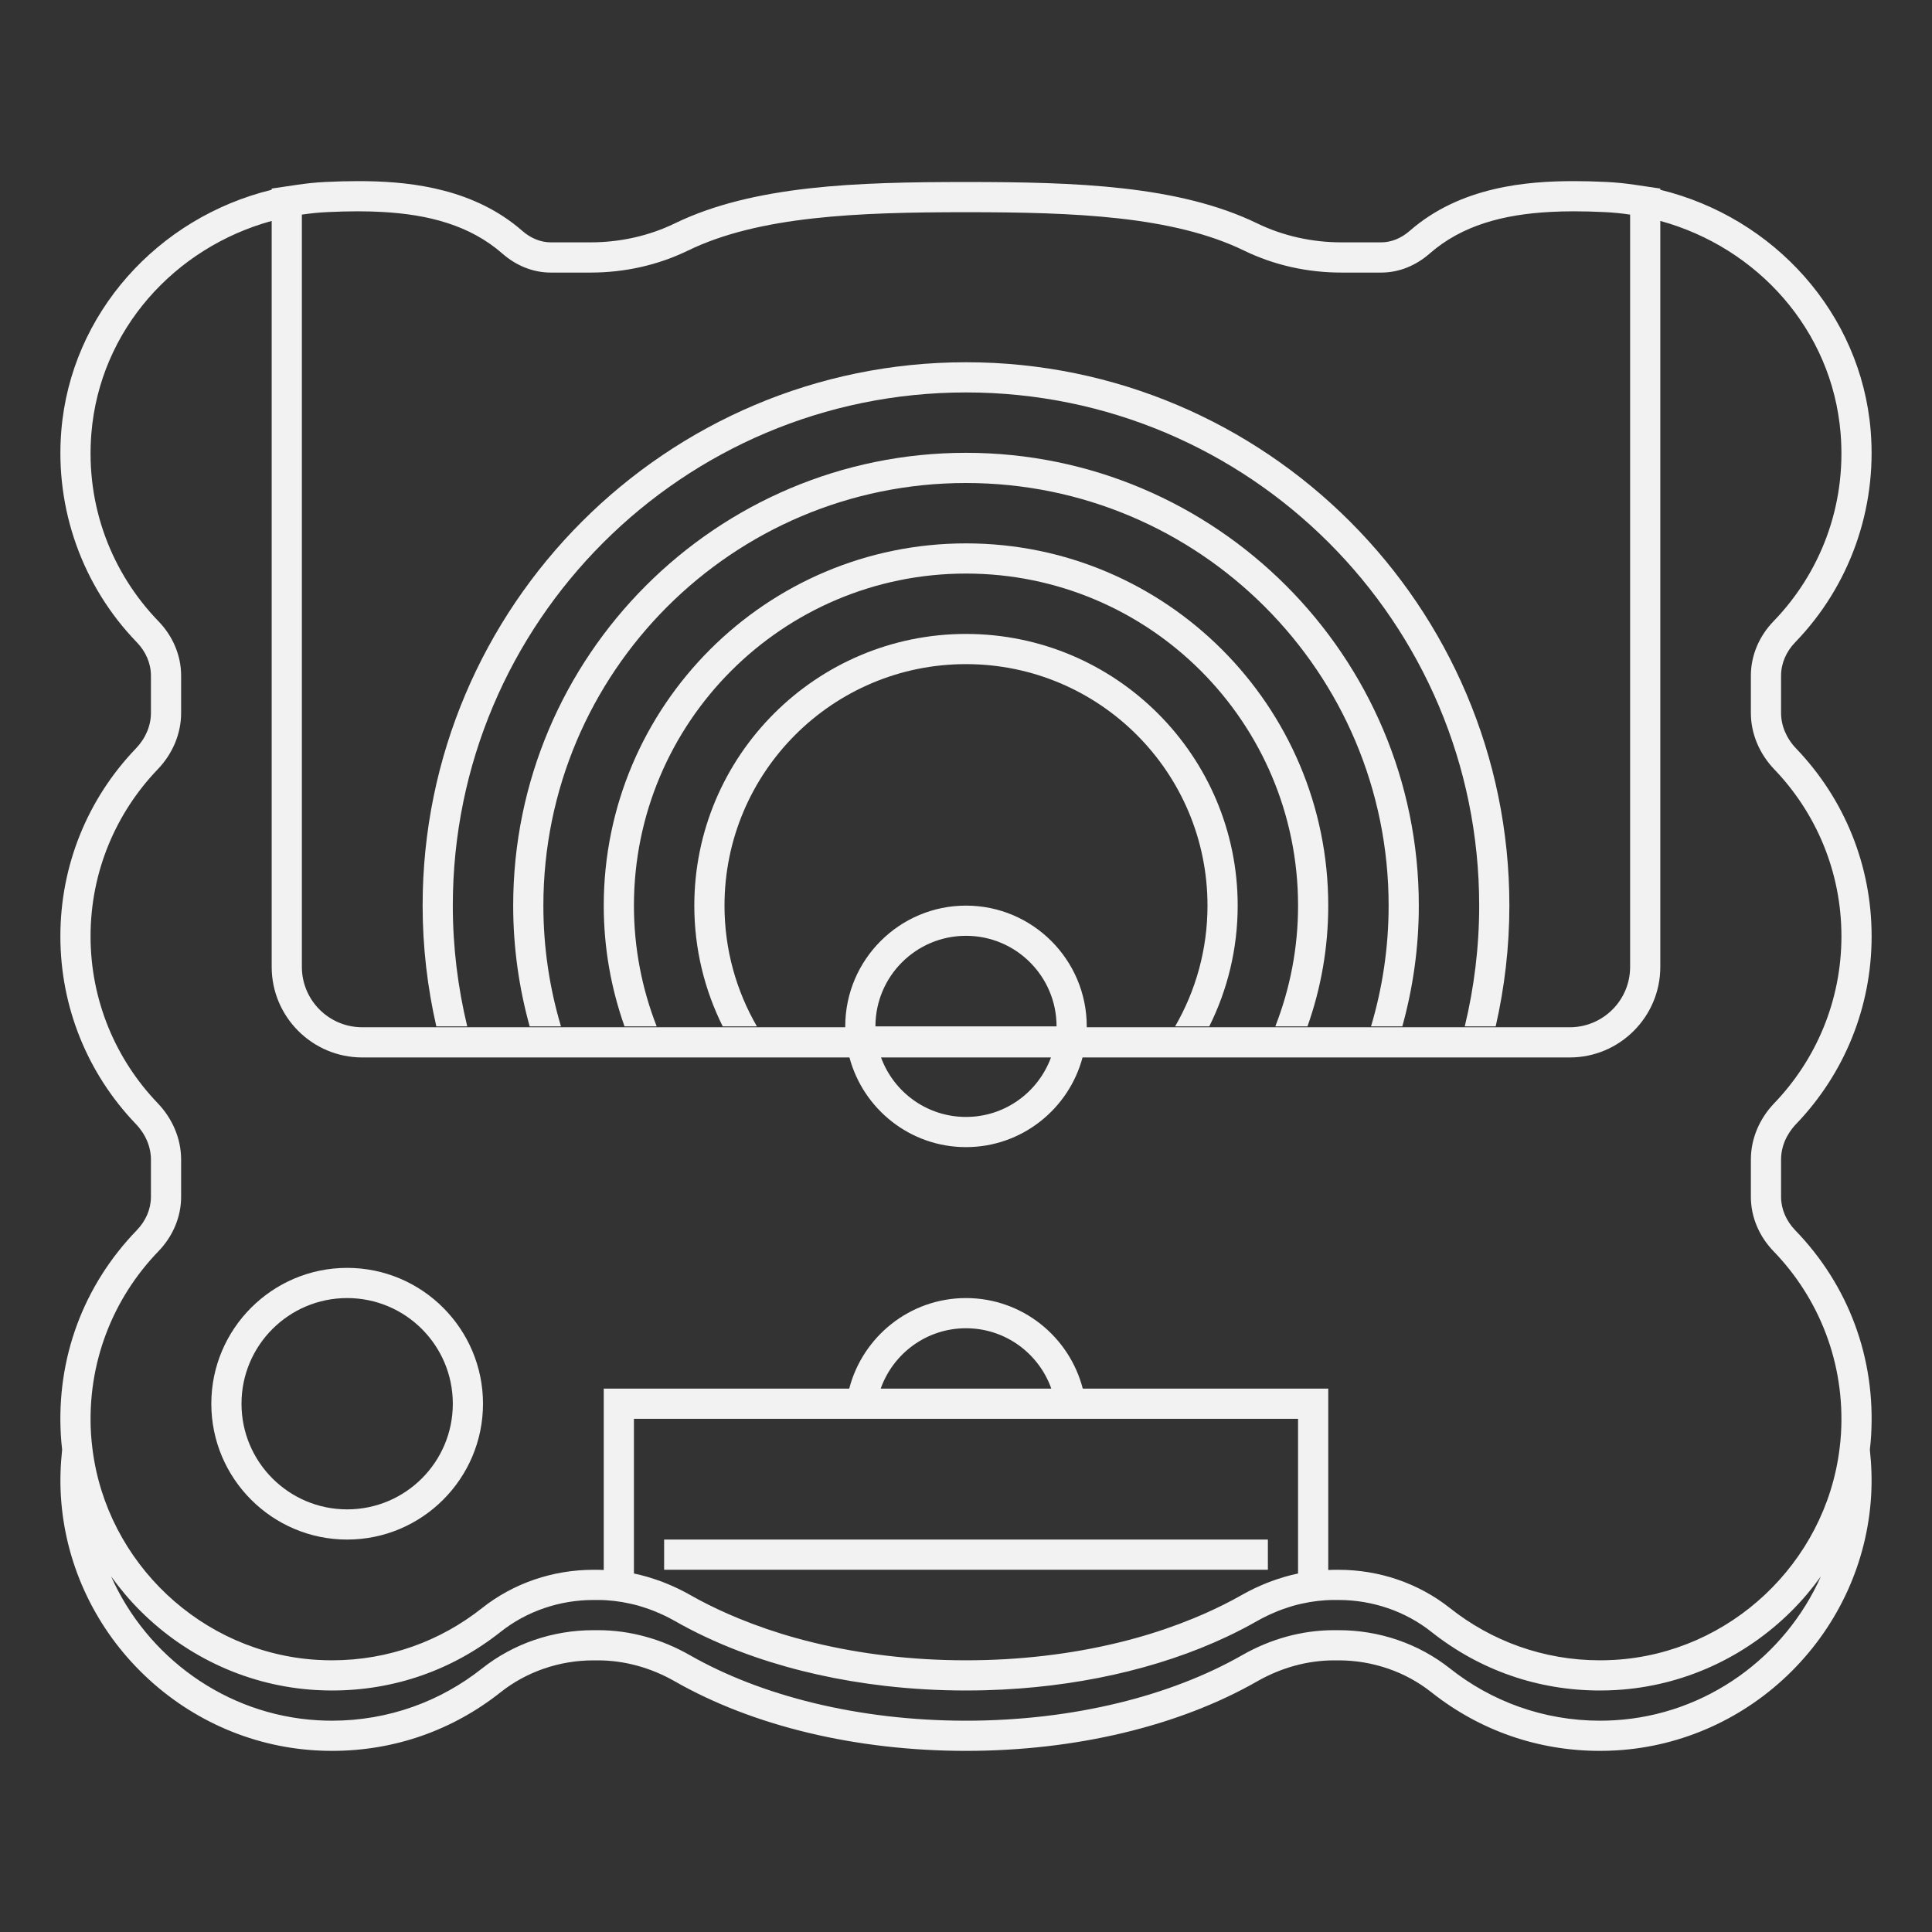 <?xml version="1.0" encoding="UTF-8" standalone="no"?>
<svg
   xmlns:dc="http://purl.org/dc/elements/1.1/"
   xmlns:cc="http://creativecommons.org/ns#"
   xmlns:rdf="http://www.w3.org/1999/02/22-rdf-syntax-ns#"
   xmlns:svg="http://www.w3.org/2000/svg"
   xmlns="http://www.w3.org/2000/svg"
   viewBox="0 0 320 320"
   height="320"
   width="320"
   xml:space="preserve"
   version="1.1"
   id="svg2"><rect x="0" y="0" width="320" height="320" fill="#333333" stroke="none"/><defs
     id="defs6"><clipPath
       id="clipPath16"
       clipPathUnits="userSpaceOnUse"><path
         id="path18"
         d="M 0,256 256,256 256,0 0,0 0,256 Z" /></clipPath></defs><g
     transform="matrix(1.25,0,0,-1.25,0,320)"
     id="g10"><g
       id="g12"><g
         clip-path="url(#clipPath16)"
         id="g14"><g
           transform="translate(213.951,28.058)"
           id="g20"><path
             id="path22"
             style="fill:#f2f2f2;fill-opacity:1;fill-rule:nonzero;stroke:none"
             d="m 0,0 c -0.654,-0.038 -1.305,-0.058 -1.951,-0.058 -7.504,0 -14.402,2.584 -19.857,6.909 -4.193,3.323 -9.413,5.084 -14.765,5.084 l -0.624,0 c -4.276,0 -8.445,-1.187 -12.156,-3.307 -9.396,-5.369 -22.325,-8.686 -36.598,-8.686 -14.274,0 -27.203,3.317 -36.599,8.686 -3.711,2.12 -7.88,3.307 -12.155,3.307 l -0.624,0 c -5.352,0 -10.572,-1.761 -14.766,-5.084 -5.455,-4.325 -12.352,-6.909 -19.856,-6.909 -0.646,0 -1.297,0.02 -1.951,0.058 -12.159,0.722 -22.588,8.401 -27.325,19.06 1.152,-1.605 2.434,-3.129 3.853,-4.548 6.26,-6.256 14.511,-9.987 23.234,-10.504 0.728,-0.044 1.464,-0.066 2.189,-0.066 8.2,0 15.926,2.688 22.341,7.774 3.433,2.721 7.795,4.219 12.281,4.219 l 0.624,0 c 1.426,0 2.859,-0.171 4.274,-0.489 0.362,-0.081 0.722,-0.168 1.079,-0.268 0.201,-0.057 0.399,-0.122 0.599,-0.185 0.287,-0.091 0.573,-0.185 0.857,-0.289 0.2,-0.072 0.398,-0.147 0.596,-0.225 0.303,-0.122 0.604,-0.251 0.904,-0.386 0.165,-0.074 0.331,-0.146 0.494,-0.225 0.46,-0.222 0.916,-0.455 1.364,-0.712 10e-4,-0.001 0.003,-0.001 0.004,-0.002 0.65,-0.371 1.312,-0.731 1.987,-1.082 2.7,-1.401 5.597,-2.634 8.651,-3.686 5.345,-1.844 11.171,-3.141 17.268,-3.84 0.871,-0.1 1.747,-0.188 2.629,-0.263 1.763,-0.15 3.545,-0.252 5.342,-0.303 0.898,-0.025 1.801,-0.038 2.706,-0.038 0.905,0 1.807,0.013 2.706,0.038 11.681,0.331 22.741,2.796 31.828,7.073 1.397,0.658 2.749,1.359 4.049,2.101 0.45,0.257 0.907,0.492 1.368,0.714 0.163,0.079 0.329,0.15 0.493,0.224 0.3,0.136 0.602,0.265 0.905,0.387 0.198,0.078 0.396,0.153 0.595,0.225 0.284,0.104 0.57,0.198 0.858,0.289 0.199,0.063 0.398,0.128 0.598,0.185 0.358,0.1 0.718,0.187 1.079,0.268 1.415,0.318 2.849,0.489 4.275,0.489 l 0.624,0 c 4.486,0 8.847,-1.498 12.281,-4.219 6.415,-5.086 14.141,-7.774 22.341,-7.774 0.724,0 1.461,0.022 2.188,0.066 8.723,0.517 16.975,4.248 23.235,10.504 1.419,1.419 2.701,2.943 3.852,4.548 C 22.587,8.401 12.158,0.722 0,0 m -97.254,43.942 c 1.65,4.658 6.08,8 11.303,8 5.222,0 9.653,-3.342 11.303,-8 l -22.606,0 z m 53.541,-24.935 c -0.178,-0.052 -0.352,-0.111 -0.529,-0.165 -0.408,-0.126 -0.814,-0.262 -1.215,-0.409 -0.196,-0.073 -0.392,-0.147 -0.586,-0.224 -0.397,-0.157 -0.789,-0.326 -1.179,-0.503 -0.17,-0.078 -0.341,-0.151 -0.511,-0.233 -0.548,-0.264 -1.089,-0.542 -1.62,-0.845 -1.58,-0.903 -3.267,-1.742 -5.036,-2.523 -0.471,-0.208 -0.95,-0.411 -1.434,-0.609 -2.425,-0.997 -4.997,-1.883 -7.707,-2.631 -0.754,-0.208 -1.519,-0.406 -2.293,-0.594 -1.548,-0.375 -3.133,-0.708 -4.753,-0.997 -1.619,-0.288 -3.274,-0.532 -4.956,-0.729 -3.366,-0.396 -6.851,-0.603 -10.419,-0.603 -3.569,0 -7.053,0.207 -10.419,0.603 -1.683,0.197 -3.337,0.441 -4.956,0.729 -1.62,0.289 -3.206,0.622 -4.754,0.997 -0.774,0.188 -1.538,0.386 -2.292,0.594 -2.71,0.748 -5.282,1.634 -7.708,2.631 -0.483,0.198 -0.962,0.401 -1.434,0.609 -1.769,0.781 -3.456,1.62 -5.036,2.523 -0.53,0.303 -1.072,0.581 -1.619,0.845 -0.169,0.082 -0.341,0.155 -0.512,0.233 -0.389,0.177 -0.781,0.346 -1.178,0.503 -0.195,0.077 -0.39,0.151 -0.586,0.224 -0.402,0.147 -0.807,0.283 -1.215,0.409 -0.177,0.054 -0.352,0.114 -0.529,0.164 -0.583,0.167 -1.169,0.317 -1.762,0.44 l 0,20.496 28,0 4,0 24,0 4,0 28,0 0,-20.497 c -0.593,-0.122 -1.179,-0.272 -1.762,-0.438 m -149.249,43.129 c 1.886,1.95 3.011,4.51 3.011,7.222 l 0,4.922 c 0,2.81 -1.161,5.46 -3.106,7.489 -5.507,5.742 -8.894,13.531 -8.894,22.114 0,8.585 3.389,16.376 8.898,22.119 1.943,2.025 3.102,4.67 3.102,7.475 l 0,4.933 c 0,2.705 -1.115,5.263 -2.998,7.207 -6.146,6.348 -9.688,15.228 -8.891,24.926 1.125,13.691 11.038,24.602 23.889,28.125 l 0,-98.844 c 0,-6.617 5.383,-12 12,-12 l 64.557,0 c 1.824,-6.83 8.046,-11.882 15.443,-11.882 7.396,0 13.619,5.052 15.443,11.882 l 64.557,0 c 6.617,0 12,5.383 12,12 l 0,98.844 c 12.85,-3.523 22.764,-14.434 23.888,-28.125 0.797,-9.698 -2.744,-18.578 -8.889,-24.925 -1.883,-1.945 -2.999,-4.504 -2.999,-7.21 l 0,-4.922 c 0,-2.809 1.161,-5.46 3.105,-7.488 5.508,-5.743 8.895,-13.532 8.895,-22.115 0,-8.585 -3.389,-16.376 -8.899,-22.119 -1.942,-2.025 -3.101,-4.669 -3.101,-7.475 l 0,-4.933 c 0,-2.71 1.124,-5.269 3.01,-7.219 5.98,-6.183 9.49,-14.765 8.932,-24.164 C 29.95,37.29 29.88,36.614 29.796,35.942 l -0.009,0 C 29.788,35.93 29.789,35.917 29.791,35.905 27.894,20.861 15.318,8.909 0,8 -0.654,7.962 -1.305,7.942 -1.951,7.942 c -7.504,0 -14.402,2.584 -19.857,6.909 -4.193,3.323 -9.413,5.084 -14.765,5.084 l -0.624,0 c -0.252,0 -0.503,-0.018 -0.754,-0.026 l 0,20.033 0,4 -4,0 -28.527,0 c -1.783,6.89 -8.034,12 -15.473,12 -7.439,0 -13.691,-5.11 -15.474,-12 l -28.526,0 -4,0 0,-4 0,-20.033 c -0.252,0.008 -0.502,0.026 -0.754,0.026 l -0.624,0 c -5.352,0 -10.572,-1.761 -14.766,-5.084 -5.455,-4.325 -12.352,-6.909 -19.856,-6.909 -0.646,0 -1.297,0.02 -1.951,0.058 -15.319,0.909 -27.893,12.861 -29.791,27.904 0.002,0.013 0.002,0.026 0.004,0.038 l -0.009,0 c -0.084,0.672 -0.155,1.348 -0.195,2.031 -0.559,9.399 2.952,17.981 8.931,24.163 m 118.27,25.688 c -1.682,-4.595 -6.081,-7.882 -11.259,-7.882 -5.178,0 -9.577,3.287 -11.259,7.882 l 22.518,0 z m -23.259,4.118 c 0,6.627 5.372,12 12,12 6.627,0 12,-5.373 12,-12 l -24,0 z m 100,107.563 0,-99.681 c 0,-4.419 -3.582,-8 -8,-8 l -64,0 0,0.118 c 0,8.823 -7.178,16 -16,16 -8.822,0 -16,-7.177 -16,-16 l 0,-0.118 -64,0 c -4.419,0 -8,3.581 -8,8 l 0,99.681 c 0.536,0.079 1.077,0.146 1.62,0.202 0.01,0.001 0.019,0.002 0.029,0.003 0.55,0.055 1.104,0.097 1.66,0.124 1.402,0.068 2.783,0.108 4.138,0.108 1.067,0 2.117,-0.028 3.15,-0.084 6.164,-0.332 11.675,-1.754 15.976,-5.522 1.783,-1.563 4.02,-2.512 6.391,-2.512 l 5.308,0 c 4.458,0 8.873,0.965 12.883,2.913 9.415,4.575 22.446,5.087 36.845,5.087 14.398,0 27.43,-0.512 36.845,-5.087 4.01,-1.948 8.424,-2.913 12.882,-2.913 l 5.309,0 c 2.371,0 4.607,0.949 6.391,2.512 4.305,3.773 9.826,5.194 15.999,5.523 1.025,0.055 2.067,0.083 3.127,0.083 1.355,0 2.737,-0.04 4.137,-0.108 0.557,-0.027 1.111,-0.069 1.66,-0.124 0.01,-0.001 0.02,-0.002 0.029,-0.003 0.544,-0.056 1.084,-0.123 1.621,-0.202 M 23.934,64.918 c -1.215,1.257 -1.885,2.833 -1.885,4.438 l 0,4.933 c 0,1.698 0.706,3.369 1.988,4.706 6.456,6.73 10.012,15.568 10.012,24.888 0,9.318 -3.554,18.155 -10.008,24.884 -1.284,1.339 -1.992,3.016 -1.992,4.719 l 0,4.922 c 0,1.608 0.665,3.18 1.873,4.428 7.208,7.445 10.854,17.664 10.002,28.035 -1.276,15.528 -12.778,28.246 -27.875,31.924 l 0,0.162 -3.373,0.499 c -1.23,0.183 -2.477,0.312 -3.742,0.374 -1.564,0.075 -2.981,0.112 -4.332,0.112 -6.11,0 -15.012,-0.683 -21.761,-6.593 -1.119,-0.98 -2.453,-1.52 -3.756,-1.52 l -5.309,0 c -3.903,0 -7.754,0.868 -11.134,2.51 -10.433,5.065 -24.208,5.485 -38.593,5.485 -14.385,0 -28.161,-0.42 -38.592,-5.485 -3.382,-1.642 -7.232,-2.51 -11.136,-2.51 l -5.308,0 c -1.303,0 -2.637,0.54 -3.756,1.52 -6.282,5.501 -14.429,6.473 -20.453,6.581 -0.055,0.001 -0.113,0.003 -0.167,0.004 -0.39,0.005 -0.771,0.008 -1.141,0.008 -1.352,0 -2.769,-0.037 -4.332,-0.112 -1.266,-0.062 -2.513,-0.191 -3.743,-0.374 l -3.372,-0.499 0,-0.162 c -15.097,-3.678 -26.6,-16.397 -27.876,-31.924 -0.852,-10.372 2.795,-20.591 10.004,-28.036 1.207,-1.247 1.872,-2.818 1.872,-4.425 l 0,-4.933 c 0,-1.698 -0.706,-3.369 -1.988,-4.706 -6.457,-6.729 -10.012,-15.568 -10.012,-24.888 0,-9.318 3.554,-18.154 10.007,-24.884 1.285,-1.34 1.993,-3.016 1.993,-4.719 l 0,-4.922 c 0,-1.606 -0.67,-3.183 -1.886,-4.441 -7.086,-7.327 -10.655,-16.979 -10.049,-27.182 0.037,-0.631 0.097,-1.26 0.168,-1.887 -0.224,-2.049 -0.287,-4.103 -0.168,-6.113 0.518,-8.718 4.251,-16.966 10.512,-23.223 6.26,-6.256 14.511,-9.987 23.234,-10.504 0.727,-0.044 1.463,-0.066 2.189,-0.066 8.2,0 15.925,2.688 22.341,7.774 3.433,2.721 7.795,4.219 12.281,4.219 l 0.624,0 c 3.47,0 6.987,-0.961 10.171,-2.781 10.397,-5.94 24.099,-9.212 38.583,-9.212 14.483,0 28.186,3.272 38.583,9.212 3.183,1.82 6.7,2.781 10.171,2.781 l 0.624,0 c 4.486,0 8.847,-1.498 12.281,-4.219 6.415,-5.086 14.141,-7.774 22.341,-7.774 0.724,0 1.461,0.022 2.188,0.066 8.723,0.517 16.975,4.248 23.235,10.504 6.26,6.257 9.994,14.505 10.511,23.223 0.121,2.01 0.057,4.064 -0.168,6.113 0.072,0.627 0.131,1.256 0.168,1.887 0.607,10.203 -2.962,19.856 -10.049,27.183" /></g><g
           transform="translate(128,196)"
           id="g24"><path
             id="path26"
             style="fill:#f2f2f2;fill-opacity:1;fill-rule:nonzero;stroke:none"
             d="m 0,0 c -33.084,0 -60,-26.916 -60,-60 0,-5.541 0.771,-10.902 2.183,-16 l 4.149,0 c -1.51,5.071 -2.332,10.438 -2.332,16 0,30.928 25.072,56 56,56 30.928,0 56,-25.072 56,-56 0,-5.562 -0.822,-10.929 -2.332,-16 l 4.148,0 C 59.229,-70.902 60,-65.541 60,-60 60,-26.916 33.084,0 0,0" /></g><g
           transform="translate(128,208)"
           id="g28"><path
             id="path30"
             style="fill:#f2f2f2;fill-opacity:1;fill-rule:nonzero;stroke:none"
             d="m 0,0 c -39.701,0 -72,-32.299 -72,-72 0,-5.5 0.641,-10.851 1.814,-16 l 4.097,0 c -1.238,5.133 -1.911,10.487 -1.911,16 0,37.555 30.445,68 68,68 37.556,0 68,-30.445 68,-68 0,-5.513 -0.673,-10.867 -1.911,-16 l 4.097,0 C 71.359,-82.851 72,-77.5 72,-72 72,-32.299 39.701,0 0,0" /></g><g
           transform="translate(128,184)"
           id="g32"><path
             id="path34"
             style="fill:#f2f2f2;fill-opacity:1;fill-rule:nonzero;stroke:none"
             d="m 0,0 c -26.467,0 -48,-21.533 -48,-48 0,-5.609 0.976,-10.992 2.752,-16 l 4.262,0 c -1.939,4.961 -3.014,10.353 -3.014,16 0,24.301 19.699,44 44,44 24.301,0 44,-19.699 44,-44 0,-5.647 -1.075,-11.039 -3.014,-16 l 4.262,0 C 47.023,-58.992 48,-53.609 48,-48 48,-21.533 26.467,0 0,0" /></g><g
           transform="translate(128,172)"
           id="g36"><path
             id="path38"
             style="fill:#f2f2f2;fill-opacity:1;fill-rule:nonzero;stroke:none"
             d="m 0,0 c -19.851,0 -36,-16.149 -36,-36 0,-5.745 1.36,-11.177 3.764,-16 l 4.528,0 c -2.725,4.708 -4.292,10.169 -4.292,16 0,17.673 14.327,32 32,32 17.673,0 32,-14.327 32,-32 0,-5.831 -1.567,-11.292 -4.292,-16 l 4.528,0 C 34.64,-47.177 36,-41.745 36,-36 36,-16.149 19.851,0 0,0" /></g><path
           id="path40"
           style="fill:#f2f2f2;fill-opacity:1;fill-rule:nonzero;stroke:none"
           d="m 88,48 80,0 0,4 -80,0 0,-4 z" /><g
           transform="translate(46,84)"
           id="g42"><path
             id="path44"
             style="fill:#f2f2f2;fill-opacity:1;fill-rule:nonzero;stroke:none"
             d="m 0,0 c 7.732,0 14,-6.268 14,-14 0,-7.732 -6.268,-14 -14,-14 -7.732,0 -14,6.268 -14,14 0,7.732 6.268,14 14,14 m 0,-32 c 9.925,0 18,8.075 18,18 0,9.925 -8.075,18 -18,18 -9.925,0 -18,-8.075 -18,-18 0,-9.925 8.075,-18 18,-18" /></g></g></g></g></svg>